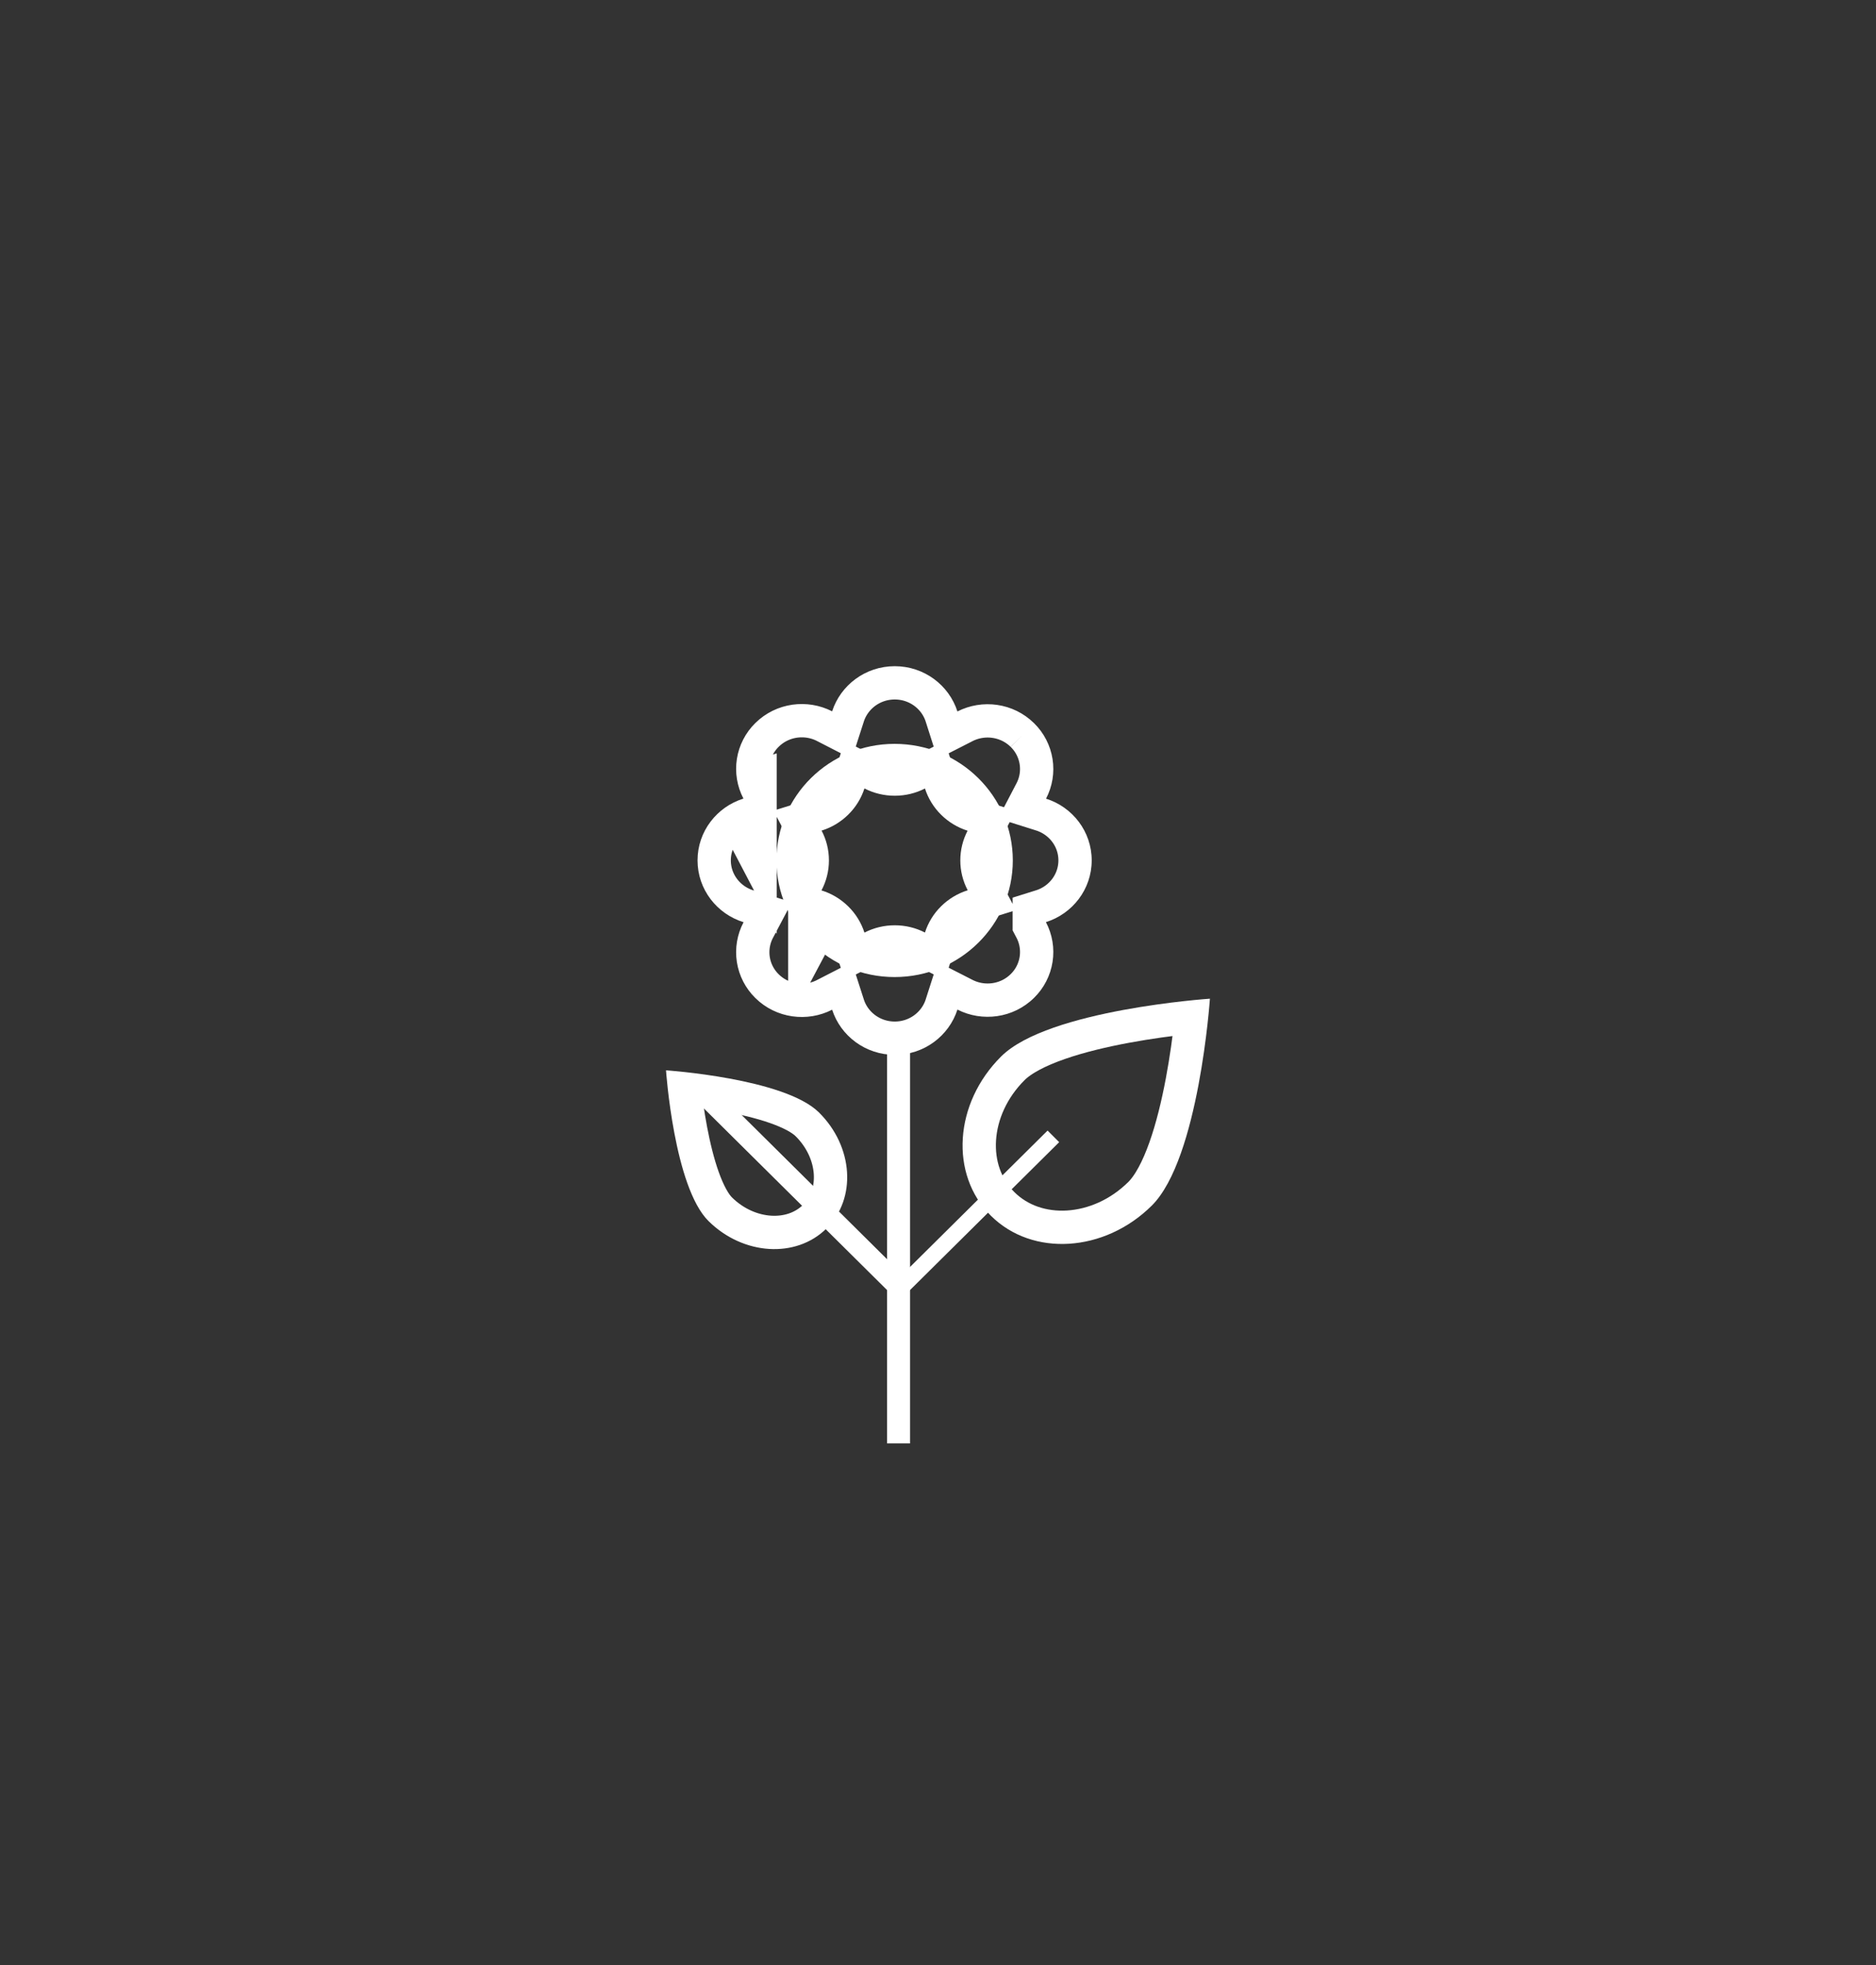 <svg xmlns="http://www.w3.org/2000/svg" width="169" height="177"><rect width="100%" height="100%" fill="#333333" stroke="none"/><defs><clipPath id="rqbia"><path fill="#fff" d="M76.416 81.636a5.795 5.795 0 0 1 1.457 2.358 5.96 5.96 0 0 1 2.731-.658 5.95 5.95 0 0 1 2.721.652 5.795 5.795 0 0 1 1.46-2.37 5.908 5.908 0 0 1 2.392-1.435 5.743 5.743 0 0 1-.667-2.693c0-.963.237-1.872.656-2.672a5.908 5.908 0 0 1-2.38-1.433 5.795 5.795 0 0 1-1.46-2.369 5.961 5.961 0 0 1-2.722.652 5.96 5.96 0 0 1-2.731-.657 5.795 5.795 0 0 1-1.457 2.357 5.908 5.908 0 0 1-2.403 1.44c.422.803.661 1.715.661 2.682 0 .975-.243 1.895-.672 2.703a5.908 5.908 0 0 1 2.414 1.443zm-8.369-16.518c1.872-1.846 4.686-2.197 6.916-1.052.76-2.358 2.998-4.066 5.641-4.066 2.648 0 4.89 1.714 5.645 4.077 2.229-1.137 5.037-.785 6.906 1.058a5.775 5.775 0 0 1 1.078 6.797c2.386.752 4.113 2.956 4.113 5.558 0 2.606-1.733 4.812-4.124 5.561a5.775 5.775 0 0 1-1.067 6.818c-1.87 1.843-4.677 2.195-6.905 1.058-.757 2.363-2.998 4.077-5.646 4.077-2.643 0-4.881-1.708-5.64-4.066-2.23 1.145-5.045.794-6.917-1.051a5.775 5.775 0 0 1-1.062-6.829c-2.403-.742-4.147-2.954-4.147-5.568 0-2.61 1.739-4.82 4.136-5.565a5.775 5.775 0 0 1 1.073-6.807z"/></clipPath><clipPath id="rqbib"><path fill="#fff" d="M80.592 66.996c5.88 0 10.647 4.701 10.647 10.5 0 5.8-4.767 10.502-10.647 10.502s-10.646-4.701-10.646-10.501 4.766-10.501 10.646-10.501z"/></clipPath><clipPath id="rqbic"><path fill="#fff" d="m81.47 116.695-1.045-1.044 13.946-13.827 1.045 1.045z"/></clipPath><clipPath id="rqbid"><path fill="#fff" d="m81.631 115.115-1.045 1.744-17.433-17.283 1.045-1.744z"/></clipPath><clipPath id="rqbie"><path fill="#fff" d="M108.996 89.947s-.984 14.419-5.24 18.638c-4.254 4.218-10.74 4.629-14.484.916-3.744-3.712-3.33-10.141.925-14.36 4.255-4.218 18.799-5.194 18.799-5.194z"/></clipPath><clipPath id="rqbif"><path fill="#fff" d="M59.998 96.398s.72 10.51 3.837 13.585c3.117 3.075 7.867 3.374 10.61.668 2.743-2.706 2.44-7.392-.677-10.467s-13.77-3.786-13.77-3.786z"/></clipPath></defs><path fill="#fff" d="M79.914 93.325h2.066V130h-2.066z"/><path fill="none" stroke="#fff" stroke-miterlimit="20" stroke-width="6" d="M76.416 81.636a5.795 5.795 0 0 1 1.457 2.358 5.96 5.96 0 0 1 2.731-.658 5.95 5.95 0 0 1 2.721.652 5.795 5.795 0 0 1 1.46-2.37 5.908 5.908 0 0 1 2.392-1.435 5.743 5.743 0 0 1-.667-2.693c0-.963.237-1.872.656-2.672a5.908 5.908 0 0 1-2.38-1.433 5.795 5.795 0 0 1-1.46-2.369 5.961 5.961 0 0 1-2.722.652 5.96 5.96 0 0 1-2.731-.657 5.795 5.795 0 0 1-1.457 2.357 5.908 5.908 0 0 1-2.403 1.44c.422.803.661 1.715.661 2.682 0 .975-.243 1.895-.672 2.703a5.908 5.908 0 0 1 2.414 1.443zm-8.369-16.518c1.872-1.846 4.686-2.197 6.916-1.052.76-2.358 2.998-4.066 5.641-4.066 2.648 0 4.89 1.714 5.645 4.077 2.229-1.137 5.037-.785 6.906 1.058a5.775 5.775 0 0 1 1.078 6.797c2.386.752 4.113 2.956 4.113 5.558 0 2.606-1.733 4.812-4.124 5.561a5.775 5.775 0 0 1-1.067 6.818c-1.87 1.843-4.677 2.195-6.905 1.058-.757 2.363-2.998 4.077-5.646 4.077-2.643 0-4.881-1.708-5.64-4.066-2.23 1.145-5.045.794-6.917-1.051a5.775 5.775 0 0 1-1.062-6.829c-2.403-.742-4.147-2.954-4.147-5.568 0-2.61 1.739-4.82 4.136-5.565a5.775 5.775 0 0 1 1.073-6.807z" clip-path="url('#rqbia')"/><path fill="none" stroke="#fff" stroke-miterlimit="20" stroke-width="6" d="M80.592 66.996c5.88 0 10.647 4.701 10.647 10.5 0 5.8-4.767 10.502-10.647 10.502s-10.646-4.701-10.646-10.501 4.766-10.501 10.646-10.501z" clip-path="url('#rqbib')"/><path fill="none" stroke="#fff" stroke-miterlimit="20" stroke-width="6" d="m81.47 116.695-1.045-1.044 13.946-13.827 1.045 1.045z" clip-path="url('#rqbic')"/><path fill="none" stroke="#fff" stroke-miterlimit="20" stroke-width="6" d="m81.631 115.115-1.045 1.744-17.433-17.283 1.045-1.744z" clip-path="url('#rqbid')"/><path fill="none" stroke="#fff" stroke-miterlimit="20" stroke-width="6" d="M108.996 89.947s-.984 14.419-5.24 18.638c-4.254 4.218-10.74 4.629-14.484.916-3.744-3.712-3.33-10.141.925-14.36 4.255-4.218 18.799-5.194 18.799-5.194z" clip-path="url('#rqbie')"/><path fill="none" stroke="#fff" stroke-miterlimit="20" stroke-width="6" d="M59.998 96.398s.72 10.51 3.837 13.585c3.117 3.075 7.867 3.374 10.61.668 2.743-2.706 2.44-7.392-.677-10.467s-13.77-3.786-13.77-3.786z" clip-path="url('#rqbif')"/></svg>